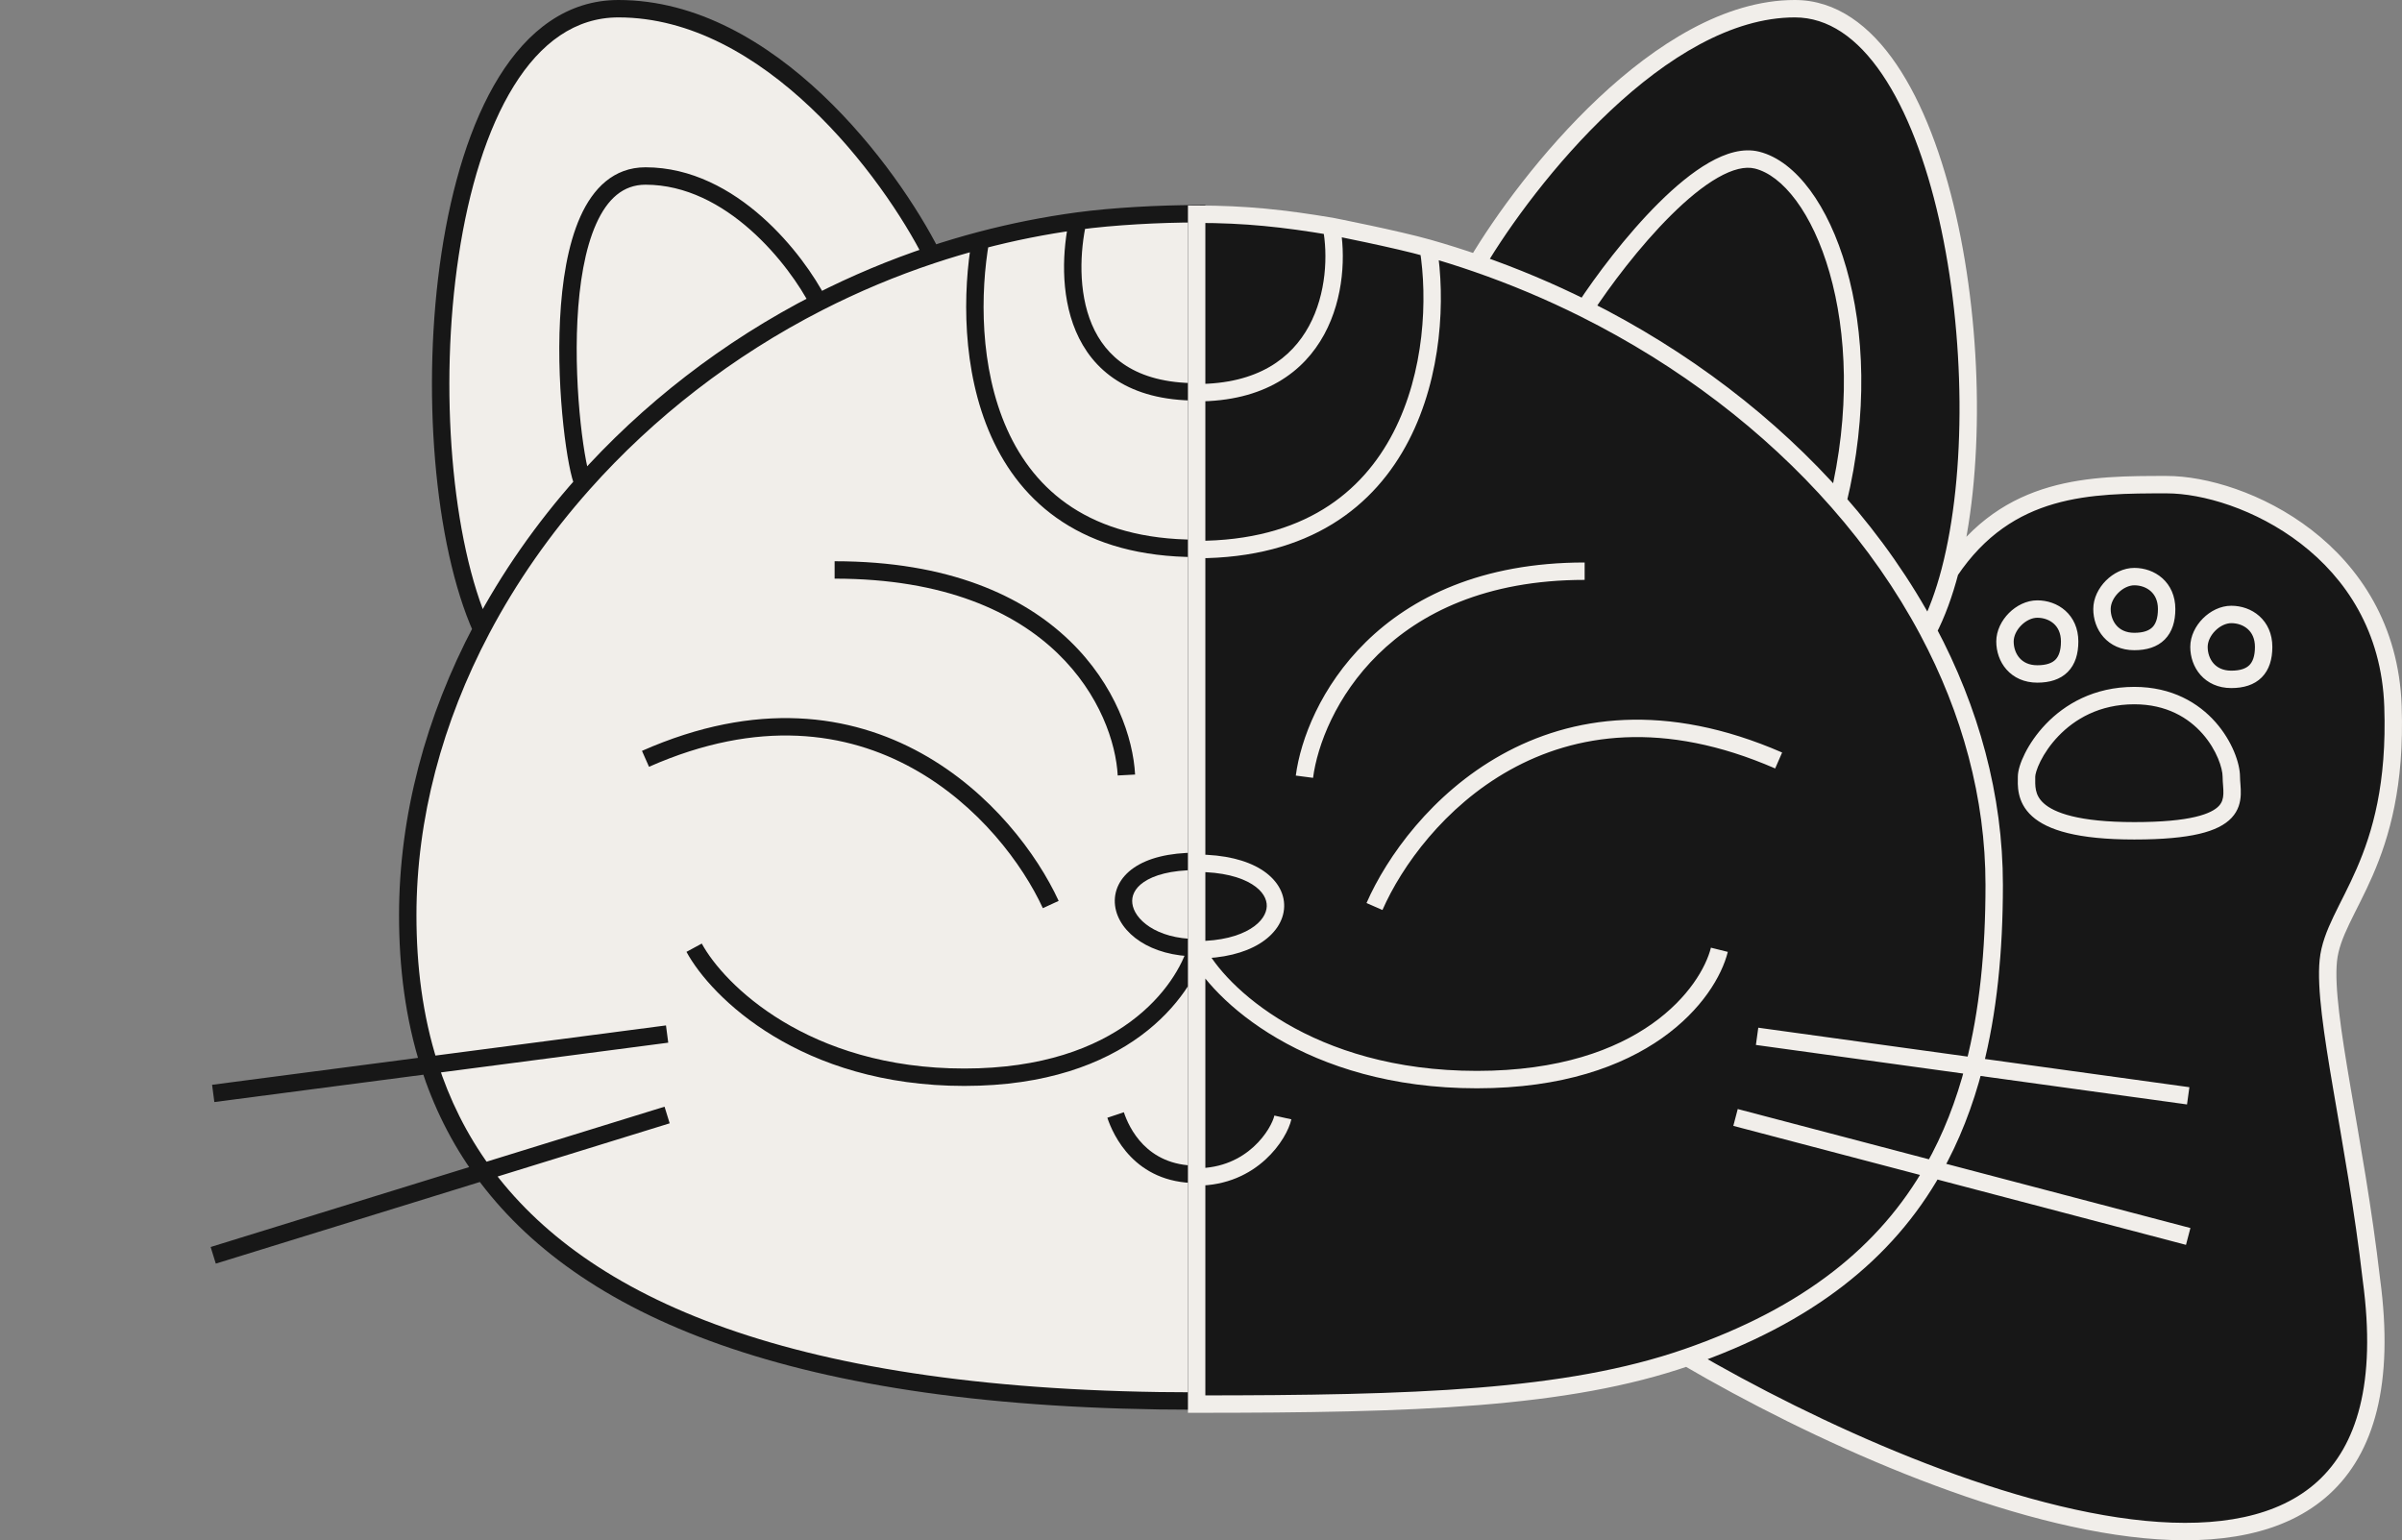 <svg width="552" height="354" viewBox="0 0 552 354" fill="none" xmlns="http://www.w3.org/2000/svg">
<rect x="0" y="0" width="552" height="354" fill="#808080" stroke="none"/>
<path d="M275 322C181.177 322 133.409 300 111.036 269.332C105.419 261.633 101.403 253.388 98.66 244.807C95.121 233.736 93.703 222.106 93.703 210.372C93.703 187.728 99.785 165.273 110.686 144.636C92.898 104.946 98.67 2 142.132 2C176.901 2 204.634 39.715 214.154 58.572C217.825 57.352 221.552 56.241 225.33 55.244C232.602 53.326 240.062 51.832 247.681 50.801C255.792 49.704 266.566 49.132 275 49.132V90.062V108.047V126.031V197.969V217.814V269.907V322Z" fill="#F1EEEA"/>
<path d="M275 322V324H277V322H275ZM110.686 144.636L112.454 145.57L112.454 145.57L110.686 144.636ZM188.077 69.499L188.987 71.279L188.987 71.279L188.077 69.499ZM275 49.132H277V47.132H275V49.132ZM275 320C181.374 320 134.447 298.029 112.652 268.154L109.42 270.511C132.371 301.97 180.98 324 275 324V320ZM112.652 268.154C107.17 260.64 103.247 252.59 100.565 244.198L96.755 245.416C99.558 254.185 103.667 262.626 109.42 270.511L112.652 268.154ZM100.565 244.198C97.103 233.365 95.703 221.949 95.703 210.372H91.703C91.703 222.264 93.14 234.106 96.755 245.416L100.565 244.198ZM215.939 57.671C211.092 48.07 201.648 33.73 188.985 21.761C176.344 9.812 160.248 0 142.132 0V4C158.785 4 173.94 13.045 186.237 24.668C198.513 36.271 207.695 50.217 212.368 59.473L215.939 57.671ZM95.703 210.372C95.703 188.087 101.688 165.951 112.454 145.57L108.917 143.702C97.881 164.595 91.703 187.368 91.703 210.372H95.703ZM142.132 0C130.332 0 121.273 7.033 114.682 17.651C108.108 28.243 103.81 42.649 101.463 58.134C96.777 89.058 99.757 125.139 108.86 145.454L112.511 143.818C103.827 124.442 100.8 89.206 105.418 58.734C107.723 43.522 111.905 29.71 118.081 19.76C124.241 9.836 132.201 4 142.132 4V0ZM188.987 71.279C197.213 67.075 205.833 63.445 214.785 60.47L213.523 56.674C204.377 59.714 195.57 63.422 187.167 67.718L188.987 71.279ZM189.856 68.586C187.274 63.552 182.162 56.083 175.123 49.846C168.089 43.613 158.943 38.45 148.341 38.45V42.45C157.607 42.45 165.845 46.969 172.47 52.84C179.091 58.706 183.912 65.762 186.297 70.411L189.856 68.586ZM112.454 145.57C118.644 133.851 126.413 122.717 135.526 112.477L132.538 109.818C123.219 120.289 115.264 131.687 108.917 143.702L112.454 145.57ZM135.526 112.477C150.2 95.988 168.351 81.827 188.987 71.279L187.167 67.718C166.088 78.492 147.541 92.958 132.538 109.818L135.526 112.477ZM148.341 38.45C141.021 38.45 136.278 43.293 133.362 49.807C130.461 56.286 129.137 64.834 128.701 73.371C128.262 81.947 128.71 90.699 129.465 97.699C129.842 101.2 130.298 104.284 130.764 106.707C131.212 109.036 131.711 110.989 132.246 112.049L135.817 110.245C135.569 109.755 135.151 108.336 134.692 105.951C134.251 103.659 133.81 100.687 133.442 97.27C132.705 90.433 132.27 81.898 132.695 73.575C133.123 65.213 134.412 57.248 137.012 51.441C139.597 45.668 143.243 42.45 148.341 42.45V38.45ZM247.949 52.783C255.95 51.701 266.632 51.132 275 51.132V47.132C266.501 47.132 255.634 47.707 247.413 48.819L247.949 52.783ZM245.729 50.369C244.236 57.11 243.541 67.399 247.237 76.12C249.104 80.524 252.102 84.548 256.679 87.456C261.249 90.359 267.255 92.062 275 92.062V88.062C267.844 88.062 262.623 86.493 258.824 84.08C255.032 81.671 252.52 78.334 250.92 74.559C247.683 66.921 248.229 57.579 249.634 51.233L245.729 50.369ZM214.785 60.47C218.417 59.263 222.103 58.164 225.84 57.178L224.82 53.31C221.001 54.318 217.234 55.441 213.523 56.674L214.785 60.47ZM225.84 57.178C233.033 55.28 240.413 53.803 247.949 52.783L247.413 48.819C239.711 49.861 232.17 51.371 224.82 53.31L225.84 57.178ZM223.36 54.899C221.252 66.914 220.963 85.057 227.788 100.303C231.217 107.963 236.46 114.926 244.191 119.964C251.924 125.004 262.015 128.031 275 128.031V124.031C262.653 124.031 253.352 121.159 246.375 116.613C239.397 112.066 234.612 105.756 231.439 98.669C225.061 84.421 225.268 67.171 227.3 55.59L223.36 54.899ZM153.048 235.676L98.401 242.824L98.919 246.79L153.567 239.642L153.048 235.676ZM98.401 242.824L48.741 249.319L49.259 253.285L98.919 246.79L98.401 242.824ZM152.717 254.353L110.445 267.422L111.627 271.243L153.898 258.174L152.717 254.353ZM110.445 267.422L48.409 286.601L49.591 290.422L111.627 271.243L110.445 267.422ZM260.854 178.019C260.415 169.688 256.368 157.417 245.777 147.226C235.143 136.991 218.06 128.992 191.802 128.992V132.992C217.201 132.992 233.232 140.704 243.004 150.108C252.82 159.554 256.471 170.85 256.86 178.229L260.854 178.019ZM243.289 207.055C238.389 196.415 227.757 181.974 211.675 173.087C195.491 164.142 173.931 160.911 147.532 172.574L149.149 176.233C174.408 165.073 194.654 168.25 209.741 176.588C224.93 184.982 235.036 198.696 239.656 208.728L243.289 207.055ZM275 195.969C268.567 195.969 263.77 197.248 260.599 199.42C257.356 201.641 255.835 204.812 256.252 208.14C256.655 211.361 258.819 214.306 262.038 216.392C265.281 218.493 269.708 219.814 275 219.814V215.814C270.358 215.814 266.713 214.655 264.213 213.035C261.689 211.399 260.438 209.383 260.221 207.643C260.016 206.009 260.669 204.22 262.859 202.72C265.12 201.171 269.015 199.969 275 199.969V195.969ZM273.08 217.253C270.438 226.301 257.495 245.581 221.604 245.581V249.581C259.226 249.581 273.767 229.172 276.92 218.375L273.08 217.253ZM221.604 245.581C185.603 245.581 166.316 226.157 161.275 216.861L157.758 218.767C163.479 229.316 184.093 249.581 221.604 249.581V245.581ZM254.476 256.897C255.792 260.84 260.732 271.907 275 271.907V267.907C263.439 267.907 259.438 259.129 258.271 255.63L254.476 256.897ZM273 49.132V90.062H277V49.132H273ZM273 126.031V197.969H277V126.031H273ZM273 197.969V217.814H277V197.969H273ZM273 217.814V269.907H277V217.814H273ZM273 269.907V322H277V269.907H273ZM277 126.031V108.047H273V126.031H277ZM277 108.047V90.062H273V108.047H277Z" fill="#171717"/>
<path d="M339.397 60.547C350.956 41.031 381.751 2 412.463 2C446.857 2 459.789 86.805 448.125 131.278C461.495 111.389 480.576 111.389 497.914 111.389C515.251 111.389 548.688 126.306 549.927 162.354C551.165 198.403 536.304 208.347 535.066 220.778C533.827 233.208 541.258 261.799 544.973 294.118C557.853 389.585 445.488 345.798 387.695 311.971C360.023 321.567 325.03 322.708 275 322.708V270.5V218.292V208.347V198.403V126.306V108.281V90.257V49.236C286.345 49.236 295.051 50.198 305.96 52.023C305.96 52.023 320.978 54.972 328.252 57.038C332.014 58.107 335.731 59.278 339.397 60.547Z" fill="#171717"/>
<path d="M403.795 36.806L404.281 34.866L403.795 36.806ZM275 49.236V47.236H273V49.236H275ZM305.96 52.023L306.346 50.06L306.318 50.054L306.29 50.05L305.96 52.023ZM328.252 57.038L328.798 55.114L328.798 55.114L328.252 57.038ZM275 322.708H273V324.708H275V322.708ZM544.973 294.118L542.986 294.347L542.988 294.366L542.991 294.386L544.973 294.118ZM535.066 220.778L533.076 220.58L533.076 220.58L535.066 220.778ZM549.927 162.354L547.928 162.423L549.927 162.354ZM341.118 61.566C346.821 51.938 357.297 37.458 370.117 25.413C383.005 13.305 397.898 4 412.463 4V0C396.316 0 380.456 10.211 367.378 22.497C354.233 34.847 343.532 49.641 337.676 59.528L341.118 61.566ZM441.292 145.892C450.915 163.945 456.285 183.447 456.285 203.375H460.285C460.285 182.717 454.717 162.574 444.822 144.011L441.292 145.892ZM338.743 62.437C347.213 65.368 355.411 68.827 363.271 72.756L365.06 69.178C357.045 65.172 348.687 61.646 340.051 58.657L338.743 62.437ZM365.84 72.061C369.917 65.823 376.766 56.657 384.027 49.451C387.661 45.843 391.328 42.798 394.741 40.844C398.204 38.863 401.083 38.187 403.308 38.745L404.281 34.866C400.562 33.932 396.547 35.202 392.755 37.373C388.913 39.571 384.963 42.885 381.209 46.612C373.691 54.074 366.67 63.48 362.491 69.872L365.84 72.061ZM363.271 72.756C385.751 83.991 405.455 99.059 420.868 116.595L423.873 113.955C408.099 96.008 387.975 80.631 365.06 69.178L363.271 72.756ZM420.868 116.595C428.921 125.757 435.799 135.587 441.292 145.892L444.822 144.011C439.174 133.415 432.115 123.332 423.873 113.955L420.868 116.595ZM403.308 38.745C406.411 39.524 409.696 41.955 412.752 46.083C415.791 50.187 418.485 55.817 420.448 62.666C424.372 76.356 425.304 94.688 420.427 114.804L424.314 115.746C429.345 94.998 428.419 75.96 424.293 61.564C422.231 54.369 419.353 48.277 415.967 43.703C412.599 39.154 408.608 35.951 404.281 34.866L403.308 38.745ZM275 51.236C286.206 51.236 294.798 52.183 305.63 53.995L306.29 50.05C295.304 48.212 286.484 47.236 275 47.236V51.236ZM275 92.257C290.552 92.257 299.607 85.519 304.311 76.875C308.922 68.401 309.226 58.344 307.923 51.641L303.997 52.404C305.171 58.446 304.856 67.506 300.798 74.963C296.833 82.25 289.17 88.257 275 88.257V92.257ZM305.96 52.023C305.575 53.985 305.575 53.985 305.575 53.985C305.575 53.985 305.575 53.985 305.575 53.985C305.576 53.985 305.576 53.985 305.577 53.985C305.579 53.986 305.581 53.986 305.585 53.987C305.592 53.988 305.603 53.99 305.617 53.993C305.645 53.999 305.687 54.007 305.743 54.018C305.853 54.04 306.017 54.072 306.229 54.115C306.652 54.199 307.264 54.322 308.023 54.476C309.539 54.784 311.637 55.215 313.961 55.712C318.627 56.708 324.14 57.95 327.705 58.962L328.798 55.114C325.09 54.061 319.457 52.795 314.796 51.8C312.456 51.3 310.345 50.865 308.818 50.556C308.055 50.401 307.438 50.277 307.011 50.192C306.797 50.149 306.631 50.116 306.519 50.094C306.462 50.083 306.419 50.075 306.39 50.069C306.376 50.066 306.365 50.064 306.357 50.062C306.354 50.062 306.351 50.061 306.349 50.061C306.348 50.06 306.347 50.06 306.347 50.06C306.346 50.06 306.346 50.06 306.346 50.06C306.346 50.06 306.346 50.06 305.96 52.023ZM327.705 58.962C331.431 60.02 335.112 61.18 338.743 62.437L340.051 58.657C336.35 57.376 332.597 56.193 328.798 55.114L327.705 58.962ZM275 128.306C287.945 128.306 298.195 125.344 306.204 120.435C314.212 115.526 319.871 108.737 323.743 101.249C331.455 86.335 332.131 68.556 330.226 56.721L326.277 57.356C328.088 68.609 327.401 85.465 320.19 99.412C316.601 106.354 311.408 112.553 304.114 117.024C296.822 121.494 287.318 124.306 275 124.306V128.306ZM403.521 240.162L453.412 247.048L453.959 243.085L404.068 236.199L403.521 240.162ZM453.412 247.048L502.594 253.836L503.141 249.873L453.959 243.085L453.412 247.048ZM398.332 258.761L443.786 270.71L444.803 266.842L399.349 254.892L398.332 258.761ZM443.786 270.71L502.359 286.108L503.376 282.239L444.803 266.842L443.786 270.71ZM301.751 178.774C302.73 171.309 307.003 159.922 316.681 150.418C326.306 140.965 341.377 133.278 364.165 133.278V129.278C340.389 129.278 324.294 137.336 313.878 147.564C303.514 157.742 298.871 169.973 297.785 178.254L301.751 178.774ZM317.699 209.15C322.103 199.105 331.931 185.372 346.997 176.966C361.959 168.619 382.252 165.425 407.949 176.618L409.547 172.951C382.735 161.272 361.129 164.501 345.048 173.473C329.071 182.387 318.714 196.872 314.036 207.544L317.699 209.15ZM275 220.292C281.143 220.292 286.022 218.996 289.456 216.889C292.882 214.786 295.006 211.761 295.111 208.41C295.216 205.025 293.244 201.944 289.814 199.812C286.4 197.69 281.431 196.403 275 196.403V200.403C280.953 200.403 285.117 201.602 287.702 203.209C290.271 204.806 291.162 206.697 291.113 208.285C291.062 209.906 290.013 211.853 287.363 213.48C284.721 215.101 280.622 216.292 275 216.292V220.292ZM273.21 219.184C278.537 229.879 300.084 250.125 339.397 250.125V246.125C301.434 246.125 281.37 226.594 276.79 217.4L273.21 219.184ZM339.397 250.125C378.787 250.125 394.33 229.764 397.066 218.775L393.185 217.808C390.968 226.709 377.285 246.125 339.397 246.125V250.125ZM275 272.5C282 272.5 287.214 269.784 290.774 266.54C294.269 263.356 296.252 259.588 296.767 257.259L292.862 256.394C292.552 257.794 291.067 260.863 288.081 263.583C285.16 266.245 280.879 268.5 275 268.5V272.5ZM456.285 203.375C456.285 218.547 454.92 232.275 451.749 244.567L455.622 245.566C458.901 232.855 460.285 218.773 460.285 203.375H456.285ZM451.749 244.567C449.577 252.984 446.559 260.723 442.555 267.79L446.035 269.762C450.234 262.351 453.374 254.279 455.622 245.566L451.749 244.567ZM442.555 267.79C432.027 286.369 414.539 300.545 387.04 310.081L388.35 313.861C416.564 304.077 434.931 289.358 446.035 269.762L442.555 267.79ZM387.04 310.081C359.743 319.547 325.101 320.708 275 320.708V324.708C324.959 324.708 360.303 323.586 388.35 313.861L387.04 310.081ZM386.685 313.697C415.649 330.65 458.496 350.236 492.645 353.52C509.702 355.161 525.057 352.778 535.308 343.416C545.628 333.991 550.216 318.023 546.955 293.851L542.991 294.386C546.17 317.947 541.542 332.305 532.61 340.463C523.609 348.684 509.676 351.14 493.028 349.539C459.766 346.34 417.533 327.118 388.706 310.245L386.685 313.697ZM546.96 293.89C545.095 277.662 542.295 262.364 540.134 249.654C539.05 243.284 538.129 237.58 537.555 232.703C536.978 227.8 536.769 223.86 537.056 220.976L533.076 220.58C532.744 223.912 532.999 228.206 533.583 233.17C534.17 238.16 535.106 243.954 536.19 250.325C538.363 263.098 541.136 278.255 542.986 294.347L546.96 293.89ZM537.056 220.976C537.33 218.226 538.365 215.531 539.889 212.336C541.367 209.239 543.392 205.515 545.259 201.22C549.083 192.425 552.556 180.632 551.926 162.286L547.928 162.423C548.536 180.125 545.198 191.328 541.591 199.625C539.743 203.876 537.898 207.223 536.28 210.613C534.708 213.905 533.421 217.115 533.076 220.58L537.056 220.976ZM551.926 162.286C551.283 143.576 542.256 130.31 531.179 121.769C520.168 113.28 507.049 109.389 497.914 109.389V113.389C506.116 113.389 518.385 116.956 528.736 124.937C539.021 132.867 547.332 145.084 547.928 162.423L551.926 162.286ZM412.463 4C420.129 4 426.853 8.702 432.531 17.069C438.204 25.428 442.608 37.152 445.616 50.404C451.634 76.92 451.925 108.906 446.19 130.77L450.059 131.785C455.989 109.177 455.646 76.524 449.516 49.519C446.45 36.011 441.901 23.754 435.841 14.823C429.785 5.899 421.995 0 412.463 0V4ZM446.19 130.77C444.862 135.835 443.222 140.31 441.284 144.027L444.83 145.876C446.942 141.828 448.677 137.057 450.059 131.785L446.19 130.77ZM497.914 109.389C480.657 109.389 460.487 109.304 446.465 130.162L449.785 132.394C462.503 113.474 480.494 113.389 497.914 113.389V109.389ZM490.483 161.868C497.897 161.868 502.942 164.991 506.166 168.649C509.476 172.405 510.774 176.614 510.774 178.514H514.774C514.774 175.442 512.977 170.328 509.167 166.004C505.269 161.582 499.169 157.868 490.483 157.868V161.868ZM510.774 178.514C510.774 179.231 510.841 179.99 510.889 180.625C510.939 181.299 510.974 181.898 510.95 182.471C510.905 183.568 510.651 184.446 509.92 185.229C509.135 186.068 507.592 187.024 504.481 187.754C501.382 188.482 496.909 188.945 490.483 188.945V192.945C497.061 192.945 501.876 192.475 505.395 191.649C508.901 190.825 511.305 189.605 512.843 187.959C514.434 186.256 514.876 184.336 514.947 182.637C514.981 181.812 514.929 181.012 514.878 180.327C514.824 179.602 514.774 179.04 514.774 178.514H510.774ZM490.483 188.945C477.563 188.945 472.037 186.754 469.683 184.64C467.506 182.684 467.715 180.547 467.715 178.514H463.715C463.715 180.21 463.305 184.288 467.01 187.616C470.539 190.784 477.397 192.945 490.483 192.945V188.945ZM467.715 178.514C467.715 178.052 468.011 176.759 468.933 174.926C469.816 173.171 471.174 171.123 473.041 169.177C476.755 165.306 482.448 161.868 490.483 161.868V157.868C481.18 157.868 474.49 161.889 470.154 166.408C467.996 168.658 466.412 171.038 465.36 173.128C464.347 175.142 463.715 177.111 463.715 178.514H467.715ZM490.483 134.521C491.913 134.521 493.278 135.001 494.26 135.878C495.206 136.722 495.914 138.033 495.914 139.979H499.914C499.914 136.953 498.763 134.535 496.923 132.893C495.119 131.284 492.769 130.521 490.483 130.521V134.521ZM495.914 139.979C495.914 142.159 495.372 143.426 494.639 144.161C493.908 144.895 492.65 145.438 490.483 145.438V149.438C493.27 149.438 495.727 148.737 497.473 146.985C499.217 145.234 499.914 142.772 499.914 139.979H495.914ZM490.483 145.438C488.552 145.438 487.249 144.731 486.408 143.781C485.533 142.794 485.053 141.42 485.053 139.979H481.053C481.053 142.268 481.81 144.623 483.413 146.433C485.049 148.28 487.461 149.438 490.483 149.438V145.438ZM485.053 139.979C485.053 138.762 485.679 137.38 486.792 136.263C487.905 135.146 489.279 134.521 490.483 134.521V130.521C487.972 130.521 485.631 131.761 483.958 133.44C482.284 135.12 481.053 137.467 481.053 139.979H485.053ZM512.774 143.222C514.204 143.222 515.569 143.703 516.551 144.579C517.498 145.423 518.205 146.735 518.205 148.681H522.205C522.205 145.654 521.055 143.236 519.214 141.595C517.41 139.985 515.06 139.222 512.774 139.222V143.222ZM518.205 148.681C518.205 150.86 517.663 152.127 516.93 152.863C516.199 153.597 514.941 154.139 512.774 154.139V158.139C515.561 158.139 518.019 157.438 519.764 155.686C521.508 153.935 522.205 151.473 522.205 148.681H518.205ZM512.774 154.139C510.843 154.139 509.54 153.432 508.699 152.482C507.825 151.495 507.344 150.121 507.344 148.681H503.344C503.344 150.969 504.102 153.324 505.704 155.134C507.34 156.981 509.752 158.139 512.774 158.139V154.139ZM507.344 148.681C507.344 147.464 507.97 146.082 509.083 144.965C510.196 143.847 511.57 143.222 512.774 143.222V139.222C510.264 139.222 507.922 140.462 506.249 142.141C504.576 143.821 503.344 146.168 503.344 148.681H507.344ZM468.192 141.979C469.621 141.979 470.986 142.46 471.969 143.336C472.915 144.18 473.622 145.492 473.622 147.438H477.622C477.622 144.411 476.472 141.993 474.632 140.351C472.828 138.742 470.478 137.979 468.192 137.979V141.979ZM473.622 147.438C473.622 149.617 473.08 150.884 472.348 151.62C471.616 152.354 470.358 152.896 468.192 152.896V156.896C470.979 156.896 473.436 156.195 475.181 154.443C476.926 152.692 477.622 150.23 477.622 147.438H473.622ZM468.192 152.896C466.26 152.896 464.957 152.189 464.116 151.239C463.242 150.252 462.761 148.878 462.761 147.438H458.761C458.761 149.726 459.519 152.081 461.122 153.891C462.757 155.738 465.17 156.896 468.192 156.896V152.896ZM462.761 147.438C462.761 146.221 463.387 144.839 464.5 143.722C465.613 142.604 466.987 141.979 468.192 141.979V137.979C465.681 137.979 463.34 139.219 461.666 140.898C459.993 142.578 458.761 144.925 458.761 147.438H462.761ZM273 49.236V90.257H277V49.236H273ZM273 126.306V198.403H277V126.306H273ZM273 218.292V270.5H277V218.292H273ZM273 270.5V322.708H277V270.5H273ZM277 126.306V108.281H273V126.306H277ZM277 108.281V90.257H273V108.281H277ZM273 198.403V208.347H277V198.403H273ZM273 208.347V218.292H277V208.347H273Z" fill="#F1EEEA"/>
</svg>

